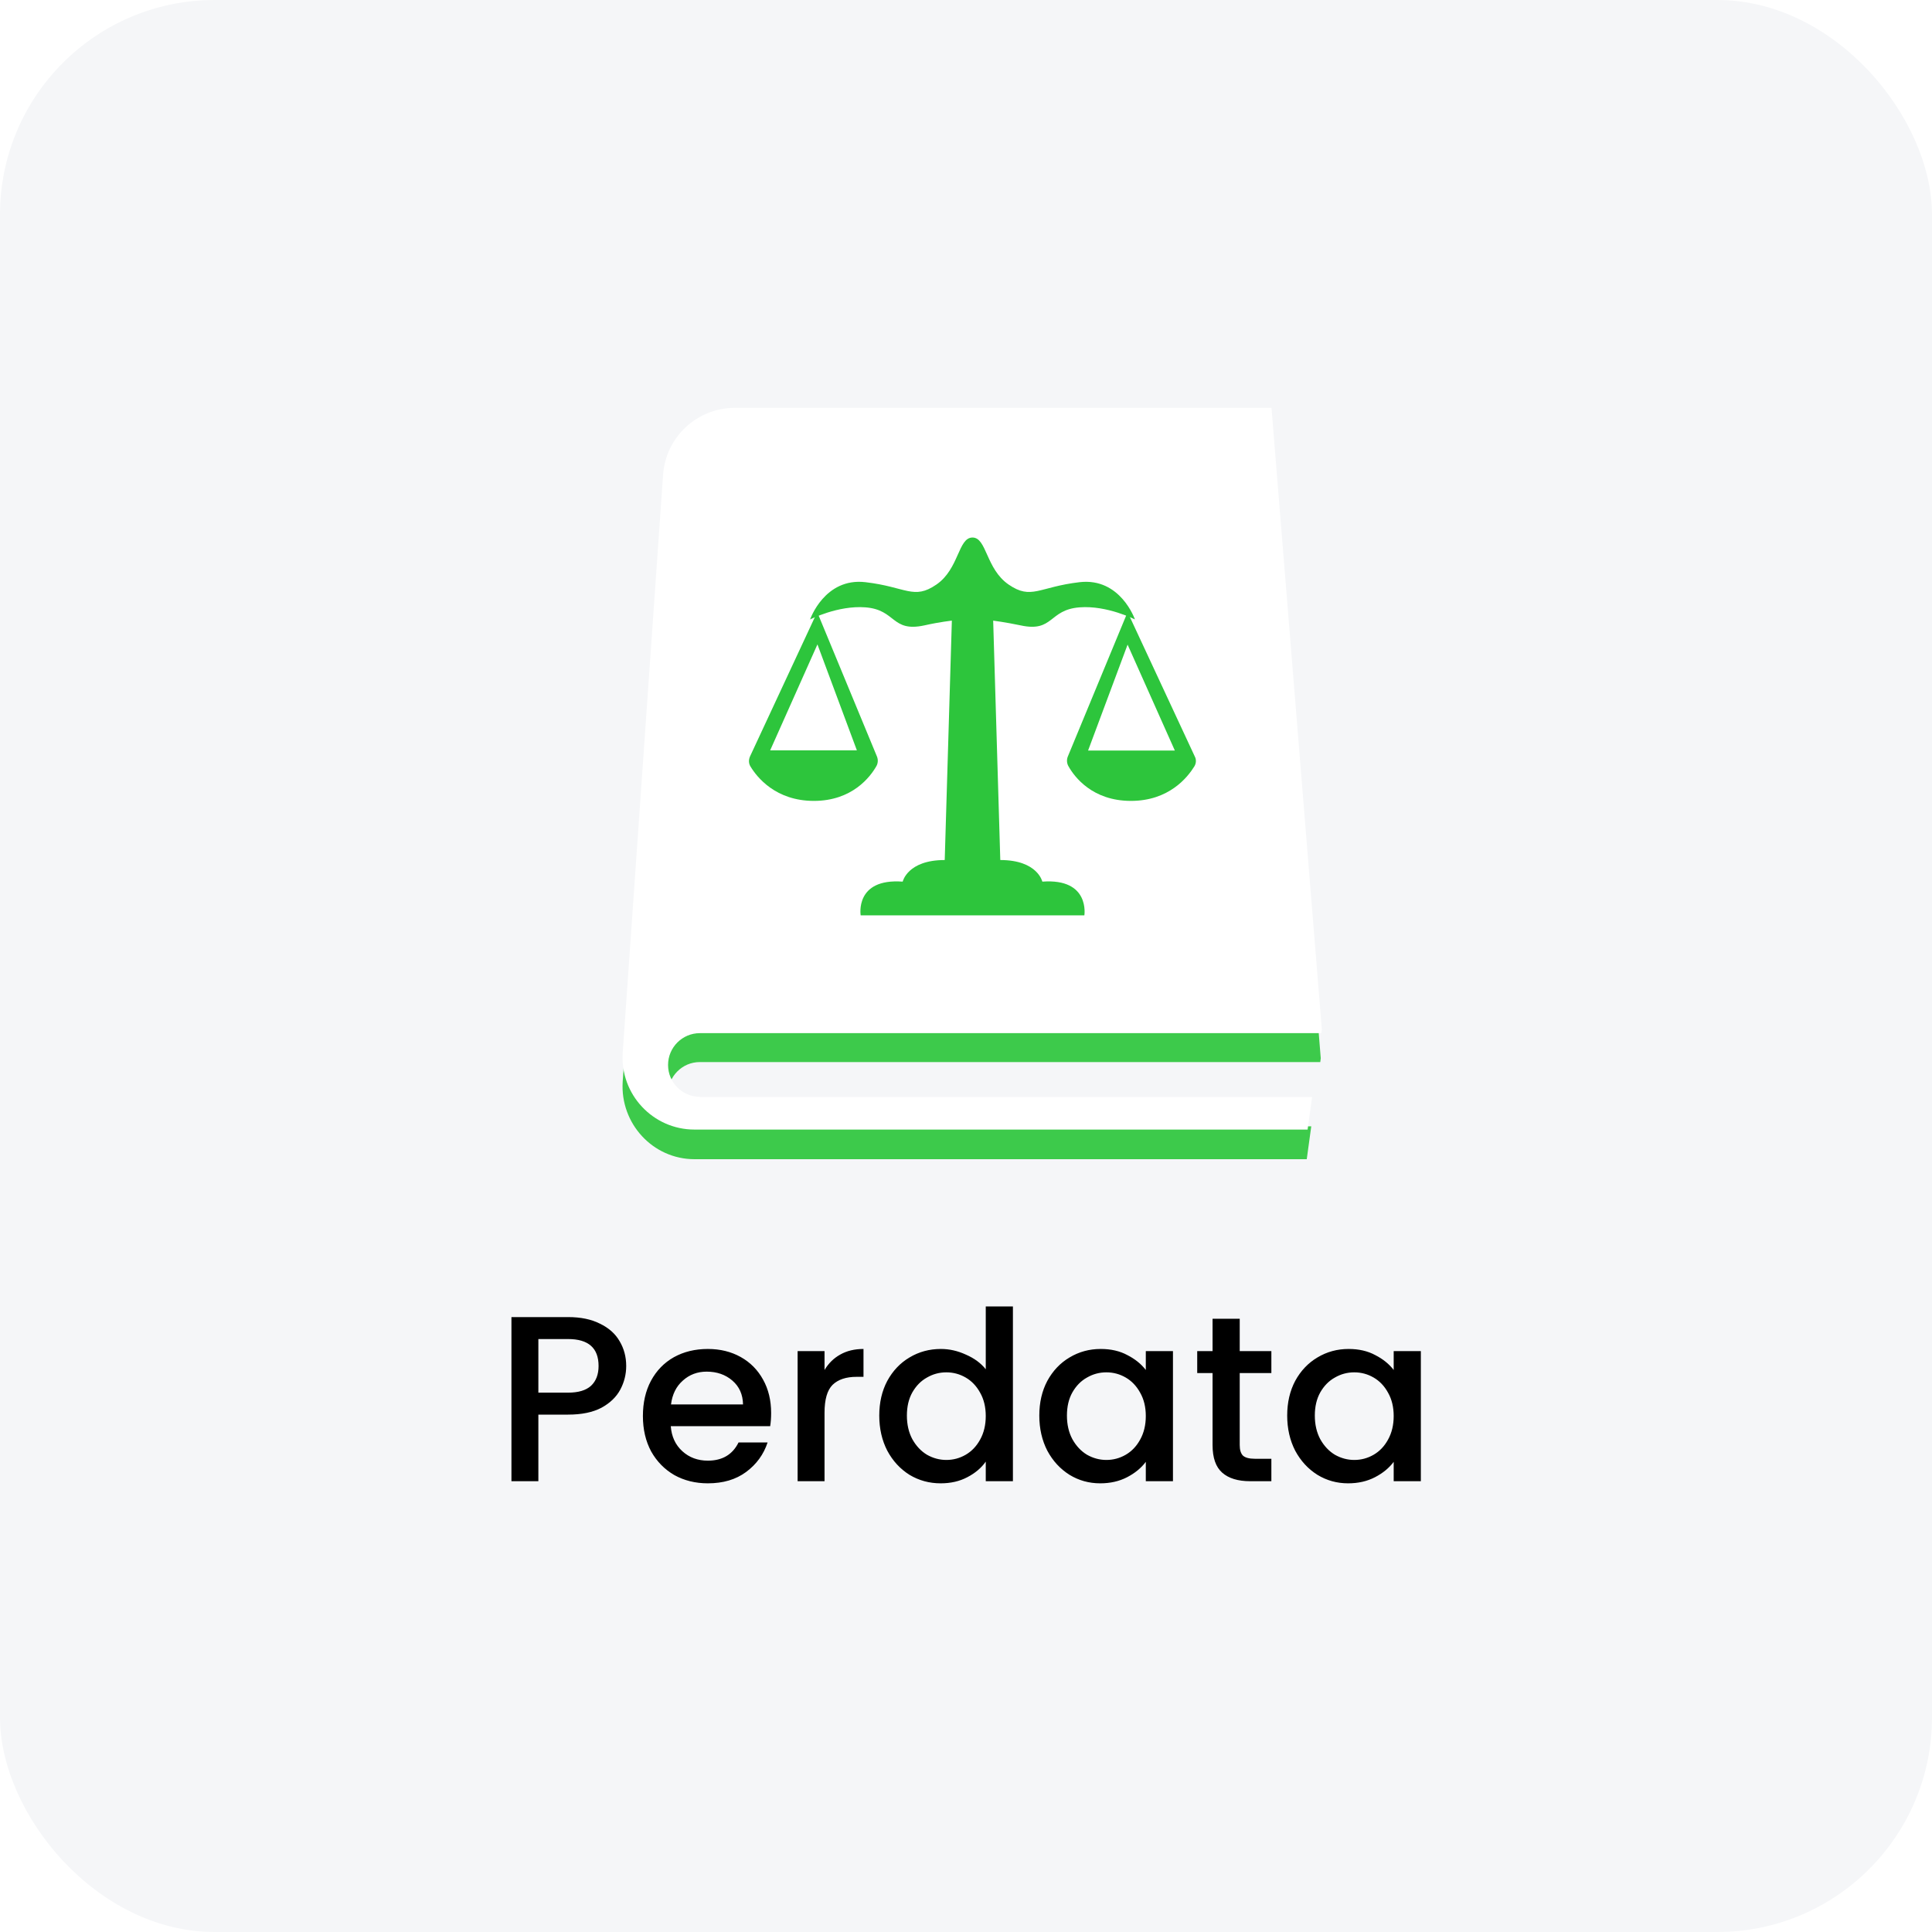 <svg width="180" height="180" viewBox="0 0 180 180" fill="none" xmlns="http://www.w3.org/2000/svg">
<rect width="180" height="180" rx="20" fill="#F5F6F8"/>
<g filter="url(#filter0_d_5209_47)">
<path d="M63.707 104H120.747L121.167 100.939H64.193C62.559 100.939 61.233 99.599 61.233 97.945C61.233 96.292 62.559 94.951 64.193 94.951H122.006L122.051 94.594L117.367 36.121H67.441C63.928 36.121 61.012 38.87 60.769 42.422L57.014 96.783C56.771 100.671 59.819 104 63.707 104Z" fill="#3DCA4B"/>
<path d="M64.207 98.186C62.569 98.186 61.242 96.858 61.242 95.221C61.242 93.584 62.569 92.256 64.207 92.256H122.109L122.153 91.902L117.463 34H67.459C63.941 34 61.021 36.721 60.777 40.239L57.016 94.07C56.751 97.942 59.826 101.239 63.698 101.239H120.826L121.246 98.208H64.207V98.186Z" fill="white"/>
<path d="M80.712 66.502L75.137 53.028L68.875 66.48C68.742 66.79 68.742 67.122 68.919 67.409C69.517 68.405 71.265 70.618 74.827 70.618C78.411 70.618 80.093 68.361 80.646 67.387C80.801 67.122 80.823 66.79 80.712 66.502ZM74.783 65.905H70.756L75.159 56.037L78.832 65.905H74.783Z" fill="#2DC53C"/>
<path d="M99.585 52.585C102.152 52.386 104.74 53.714 104.74 53.714C104.74 53.714 103.391 49.797 99.585 50.24C95.78 50.682 95.094 51.921 92.97 50.461C90.846 49.001 90.934 46.08 89.607 46.08C88.257 46.08 88.368 49.001 86.244 50.461C84.12 51.921 83.434 50.682 79.628 50.24C75.823 49.797 74.473 53.714 74.473 53.714C74.473 53.714 77.062 52.386 79.628 52.585C82.504 52.806 82.04 54.931 85.115 54.267C86.598 53.935 87.682 53.824 87.682 53.824L87.018 76.127C83.544 76.127 83.102 78.14 83.102 78.14C78.61 77.808 79.186 81.282 79.186 81.282H89.607H100.028C100.028 81.282 100.581 77.808 96.112 78.14C96.112 78.14 95.669 76.127 92.195 76.127L91.532 53.824C91.532 53.824 92.616 53.957 94.098 54.267C97.174 54.931 96.687 52.806 99.585 52.585Z" fill="#2DC53C"/>
<path d="M98.545 67.387C99.099 68.383 100.78 70.618 104.364 70.618C107.927 70.618 109.652 68.405 110.272 67.409C110.449 67.122 110.471 66.768 110.316 66.48L104.055 53.028L98.479 66.502C98.368 66.79 98.391 67.122 98.545 67.387ZM100.382 65.905L104.055 56.059L108.458 65.927H104.431H100.382V65.905Z" fill="#2DC53C"/>
</g>
<path d="M58.342 127.264C58.342 128.041 58.159 128.775 57.792 129.464C57.425 130.153 56.839 130.718 56.032 131.158C55.225 131.583 54.191 131.796 52.93 131.796H50.158V138H47.65V122.71H52.93C54.103 122.71 55.093 122.915 55.9 123.326C56.721 123.722 57.33 124.265 57.726 124.954C58.137 125.643 58.342 126.413 58.342 127.264ZM52.93 129.75C53.883 129.75 54.595 129.537 55.064 129.112C55.533 128.672 55.768 128.056 55.768 127.264C55.768 125.592 54.822 124.756 52.93 124.756H50.158V129.75H52.93ZM71.844 131.642C71.844 132.097 71.815 132.507 71.756 132.874H62.494C62.567 133.842 62.927 134.619 63.572 135.206C64.217 135.793 65.009 136.086 65.948 136.086C67.297 136.086 68.251 135.521 68.808 134.392H71.514C71.147 135.507 70.48 136.423 69.512 137.142C68.559 137.846 67.371 138.198 65.948 138.198C64.789 138.198 63.748 137.941 62.824 137.428C61.915 136.9 61.196 136.167 60.668 135.228C60.155 134.275 59.898 133.175 59.898 131.928C59.898 130.681 60.147 129.589 60.646 128.65C61.159 127.697 61.871 126.963 62.78 126.45C63.704 125.937 64.76 125.68 65.948 125.68C67.092 125.68 68.111 125.929 69.006 126.428C69.901 126.927 70.597 127.631 71.096 128.54C71.595 129.435 71.844 130.469 71.844 131.642ZM69.226 130.85C69.211 129.926 68.881 129.185 68.236 128.628C67.591 128.071 66.791 127.792 65.838 127.792C64.973 127.792 64.232 128.071 63.616 128.628C63 129.171 62.633 129.911 62.516 130.85H69.226ZM76.82 127.638C77.187 127.022 77.671 126.545 78.272 126.208C78.888 125.856 79.614 125.68 80.45 125.68V128.276H79.812C78.829 128.276 78.081 128.525 77.568 129.024C77.069 129.523 76.82 130.388 76.82 131.62V138H74.312V125.878H76.82V127.638ZM81.919 131.884C81.919 130.667 82.169 129.589 82.668 128.65C83.181 127.711 83.87 126.985 84.736 126.472C85.615 125.944 86.591 125.68 87.662 125.68C88.454 125.68 89.231 125.856 89.993 126.208C90.771 126.545 91.387 127 91.841 127.572V121.72H94.371V138H91.841V136.174C91.431 136.761 90.859 137.245 90.126 137.626C89.407 138.007 88.578 138.198 87.639 138.198C86.584 138.198 85.615 137.934 84.736 137.406C83.87 136.863 83.181 136.115 82.668 135.162C82.169 134.194 81.919 133.101 81.919 131.884ZM91.841 131.928C91.841 131.092 91.665 130.366 91.314 129.75C90.976 129.134 90.529 128.665 89.972 128.342C89.414 128.019 88.813 127.858 88.168 127.858C87.522 127.858 86.921 128.019 86.364 128.342C85.806 128.65 85.352 129.112 84.999 129.728C84.662 130.329 84.493 131.048 84.493 131.884C84.493 132.72 84.662 133.453 84.999 134.084C85.352 134.715 85.806 135.199 86.364 135.536C86.936 135.859 87.537 136.02 88.168 136.02C88.813 136.02 89.414 135.859 89.972 135.536C90.529 135.213 90.976 134.744 91.314 134.128C91.665 133.497 91.841 132.764 91.841 131.928ZM96.83 131.884C96.83 130.667 97.079 129.589 97.578 128.65C98.091 127.711 98.78 126.985 99.646 126.472C100.526 125.944 101.494 125.68 102.55 125.68C103.503 125.68 104.332 125.871 105.036 126.252C105.754 126.619 106.326 127.081 106.752 127.638V125.878H109.282V138H106.752V136.196C106.326 136.768 105.747 137.245 105.014 137.626C104.28 138.007 103.444 138.198 102.506 138.198C101.464 138.198 100.511 137.934 99.646 137.406C98.78 136.863 98.091 136.115 97.578 135.162C97.079 134.194 96.83 133.101 96.83 131.884ZM106.752 131.928C106.752 131.092 106.576 130.366 106.224 129.75C105.886 129.134 105.439 128.665 104.882 128.342C104.324 128.019 103.723 127.858 103.078 127.858C102.432 127.858 101.831 128.019 101.274 128.342C100.716 128.65 100.262 129.112 99.91 129.728C99.572 130.329 99.404 131.048 99.404 131.884C99.404 132.72 99.572 133.453 99.91 134.084C100.262 134.715 100.716 135.199 101.274 135.536C101.846 135.859 102.447 136.02 103.078 136.02C103.723 136.02 104.324 135.859 104.882 135.536C105.439 135.213 105.886 134.744 106.224 134.128C106.576 133.497 106.752 132.764 106.752 131.928ZM115.502 127.924V134.634C115.502 135.089 115.604 135.419 115.81 135.624C116.03 135.815 116.396 135.91 116.91 135.91H118.45V138H116.47C115.34 138 114.475 137.736 113.874 137.208C113.272 136.68 112.972 135.822 112.972 134.634V127.924H111.542V125.878H112.972V122.864H115.502V125.878H118.45V127.924H115.502ZM119.925 131.884C119.925 130.667 120.175 129.589 120.673 128.65C121.187 127.711 121.876 126.985 122.741 126.472C123.621 125.944 124.589 125.68 125.645 125.68C126.599 125.68 127.427 125.871 128.131 126.252C128.85 126.619 129.422 127.081 129.847 127.638V125.878H132.377V138H129.847V136.196C129.422 136.768 128.843 137.245 128.109 137.626C127.376 138.007 126.54 138.198 125.601 138.198C124.56 138.198 123.607 137.934 122.741 137.406C121.876 136.863 121.187 136.115 120.673 135.162C120.175 134.194 119.925 133.101 119.925 131.884ZM129.847 131.928C129.847 131.092 129.671 130.366 129.319 129.75C128.982 129.134 128.535 128.665 127.977 128.342C127.42 128.019 126.819 127.858 126.173 127.858C125.528 127.858 124.927 128.019 124.369 128.342C123.812 128.65 123.357 129.112 123.005 129.728C122.668 130.329 122.499 131.048 122.499 131.884C122.499 132.72 122.668 133.453 123.005 134.084C123.357 134.715 123.812 135.199 124.369 135.536C124.941 135.859 125.543 136.02 126.173 136.02C126.819 136.02 127.42 135.859 127.977 135.536C128.535 135.213 128.982 134.744 129.319 134.128C129.671 133.497 129.847 132.764 129.847 131.928Z" fill="black"/>
<defs>
<filter id="filter0_d_5209_47" x="52" y="32" width="77.153" height="82" filterUnits="userSpaceOnUse" color-interpolation-filters="sRGB">
<feFlood flood-opacity="0" result="BackgroundImageFix"/>
<feColorMatrix in="SourceAlpha" type="matrix" values="0 0 0 0 0 0 0 0 0 0 0 0 0 0 0 0 0 0 127 0" result="hardAlpha"/>
<feOffset dx="1" dy="4"/>
<feGaussianBlur stdDeviation="3"/>
<feComposite in2="hardAlpha" operator="out"/>
<feColorMatrix type="matrix" values="0 0 0 0 0 0 0 0 0 0 0 0 0 0 0 0 0 0 0.25 0"/>
<feBlend mode="normal" in2="BackgroundImageFix" result="effect1_dropShadow_5209_47"/>
<feBlend mode="normal" in="SourceGraphic" in2="effect1_dropShadow_5209_47" result="shape"/>
</filter>
</defs>
</svg>
